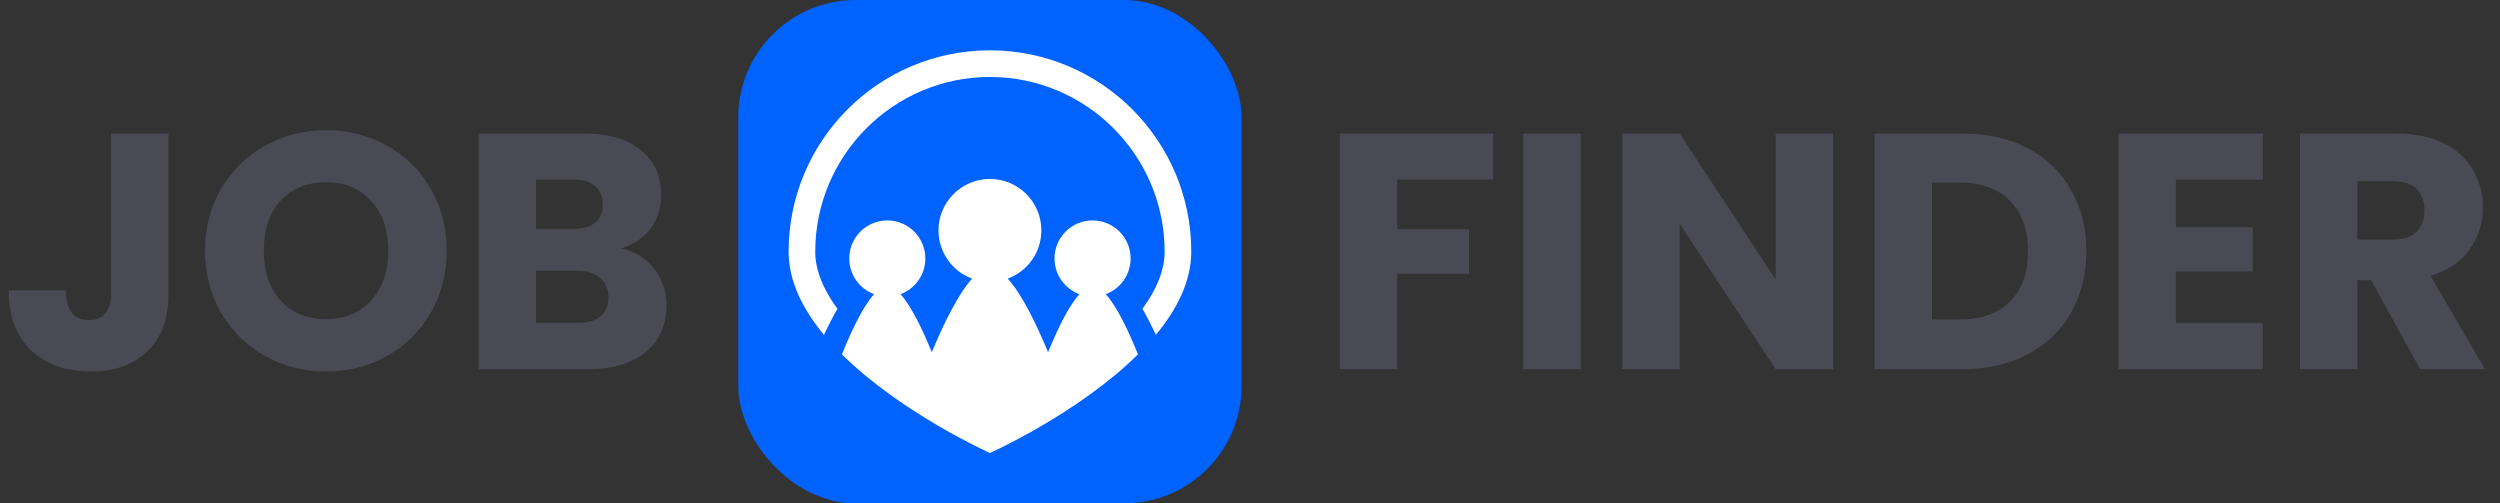 <svg width="149" height="30" viewBox="0 0 149 30" fill="none" xmlns="http://www.w3.org/2000/svg">
<rect x="0" y="0" width="149" height="30" fill="#333333" stroke="none"/>
<rect x="44" width="30" height="30" rx="7" fill="#0062FF"/>
<path d="M65.904 17.533C66.768 17.213 67.385 16.381 67.385 15.405C67.385 14.152 66.37 13.137 65.117 13.137C63.865 13.137 62.849 14.152 62.849 15.405C62.849 16.381 63.465 17.213 64.331 17.533C63.67 18.259 62.99 19.699 62.465 20.992C61.773 19.324 60.907 17.535 60.062 16.608C61.232 16.177 62.065 15.052 62.065 13.732C62.065 12.039 60.693 10.666 58.999 10.666C57.306 10.666 55.934 12.039 55.934 13.732C55.934 15.052 56.767 16.176 57.937 16.608C57.093 17.535 56.226 19.324 55.535 20.992C55.01 19.699 54.33 18.259 53.669 17.534C54.535 17.214 55.151 16.382 55.151 15.406C55.151 14.153 54.136 13.138 52.883 13.138C51.63 13.138 50.615 14.153 50.615 15.406C50.615 16.382 51.231 17.214 52.096 17.534C51.413 18.283 50.709 19.798 50.178 21.122C53.733 24.642 59 27 59 27C59 27 64.268 24.641 67.823 21.121C67.29 19.797 66.587 18.282 65.904 17.533Z" fill="white"/>
<path d="M58.999 3C52.373 3 47.001 8.373 47.001 15C47.001 16.769 47.857 18.448 49.111 19.959C49.366 19.41 49.636 18.878 49.913 18.409C49.035 17.209 48.589 16.066 48.589 15C48.589 9.26 53.26 4.588 59 4.588C64.741 4.588 69.412 9.259 69.412 15C69.412 16.066 68.966 17.209 68.088 18.409C68.364 18.878 68.634 19.41 68.89 19.959C70.143 18.447 71 16.769 71 15C70.999 8.373 65.627 3 58.999 3Z" fill="white"/>
<path d="M10.04 7.96V17.52C10.04 19 9.62 20.14 8.78 20.94C7.953 21.74 6.833 22.14 5.42 22.14C3.94 22.14 2.753 21.72 1.86 20.88C0.967 20.04 0.52 18.847 0.52 17.3H3.92C3.92 17.887 4.04 18.333 4.28 18.64C4.52 18.933 4.867 19.08 5.32 19.08C5.733 19.08 6.053 18.947 6.28 18.68C6.507 18.413 6.62 18.027 6.62 17.52V7.96H10.04ZM19.442 22.14C18.122 22.14 16.909 21.833 15.803 21.22C14.709 20.607 13.836 19.753 13.182 18.66C12.543 17.553 12.223 16.313 12.223 14.94C12.223 13.567 12.543 12.333 13.182 11.24C13.836 10.147 14.709 9.293 15.803 8.68C16.909 8.067 18.122 7.76 19.442 7.76C20.762 7.76 21.969 8.067 23.062 8.68C24.169 9.293 25.036 10.147 25.663 11.24C26.302 12.333 26.622 13.567 26.622 14.94C26.622 16.313 26.302 17.553 25.663 18.66C25.023 19.753 24.156 20.607 23.062 21.22C21.969 21.833 20.762 22.14 19.442 22.14ZM19.442 19.02C20.562 19.02 21.456 18.647 22.122 17.9C22.802 17.153 23.142 16.167 23.142 14.94C23.142 13.7 22.802 12.713 22.122 11.98C21.456 11.233 20.562 10.86 19.442 10.86C18.309 10.86 17.402 11.227 16.723 11.96C16.056 12.693 15.723 13.687 15.723 14.94C15.723 16.18 16.056 17.173 16.723 17.92C17.402 18.653 18.309 19.02 19.442 19.02ZM37.025 14.8C37.839 14.973 38.492 15.38 38.985 16.02C39.478 16.647 39.725 17.367 39.725 18.18C39.725 19.353 39.312 20.287 38.485 20.98C37.672 21.66 36.532 22 35.065 22H28.525V7.96H34.845C36.272 7.96 37.385 8.287 38.185 8.94C38.998 9.593 39.405 10.48 39.405 11.6C39.405 12.427 39.185 13.113 38.745 13.66C38.319 14.207 37.745 14.587 37.025 14.8ZM31.945 13.64H34.185C34.745 13.64 35.172 13.52 35.465 13.28C35.772 13.027 35.925 12.66 35.925 12.18C35.925 11.7 35.772 11.333 35.465 11.08C35.172 10.827 34.745 10.7 34.185 10.7H31.945V13.64ZM34.465 19.24C35.038 19.24 35.478 19.113 35.785 18.86C36.105 18.593 36.265 18.213 36.265 17.72C36.265 17.227 36.099 16.84 35.765 16.56C35.445 16.28 34.998 16.14 34.425 16.14H31.945V19.24H34.465ZM88.993 7.96V10.7H83.273V13.66H87.553V16.32H83.273V22H79.853V7.96H88.993ZM94.211 7.96V22H90.791V7.96H94.211ZM109.249 22H105.829L100.109 13.34V22H96.689V7.96H100.109L105.829 16.66V7.96H109.249V22ZM116.988 7.96C118.468 7.96 119.762 8.253 120.868 8.84C121.975 9.427 122.828 10.253 123.428 11.32C124.042 12.373 124.348 13.593 124.348 14.98C124.348 16.353 124.042 17.573 123.428 18.64C122.828 19.707 121.968 20.533 120.848 21.12C119.742 21.707 118.455 22 116.988 22H111.728V7.96H116.988ZM116.768 19.04C118.062 19.04 119.068 18.687 119.788 17.98C120.508 17.273 120.868 16.273 120.868 14.98C120.868 13.687 120.508 12.68 119.788 11.96C119.068 11.24 118.062 10.88 116.768 10.88H115.148V19.04H116.768ZM129.68 10.7V13.54H134.26V16.18H129.68V19.26H134.86V22H126.26V7.96H134.86V10.7H129.68ZM144.24 22L141.32 16.7H140.5V22H137.08V7.96H142.82C143.927 7.96 144.867 8.153 145.64 8.54C146.427 8.927 147.013 9.46 147.4 10.14C147.787 10.807 147.98 11.553 147.98 12.38C147.98 13.313 147.713 14.147 147.18 14.88C146.66 15.613 145.887 16.133 144.86 16.44L148.1 22H144.24ZM140.5 14.28H142.62C143.247 14.28 143.713 14.127 144.02 13.82C144.34 13.513 144.5 13.08 144.5 12.52C144.5 11.987 144.34 11.567 144.02 11.26C143.713 10.953 143.247 10.8 142.62 10.8H140.5V14.28Z" fill="#4A4A54"/>
</svg>
